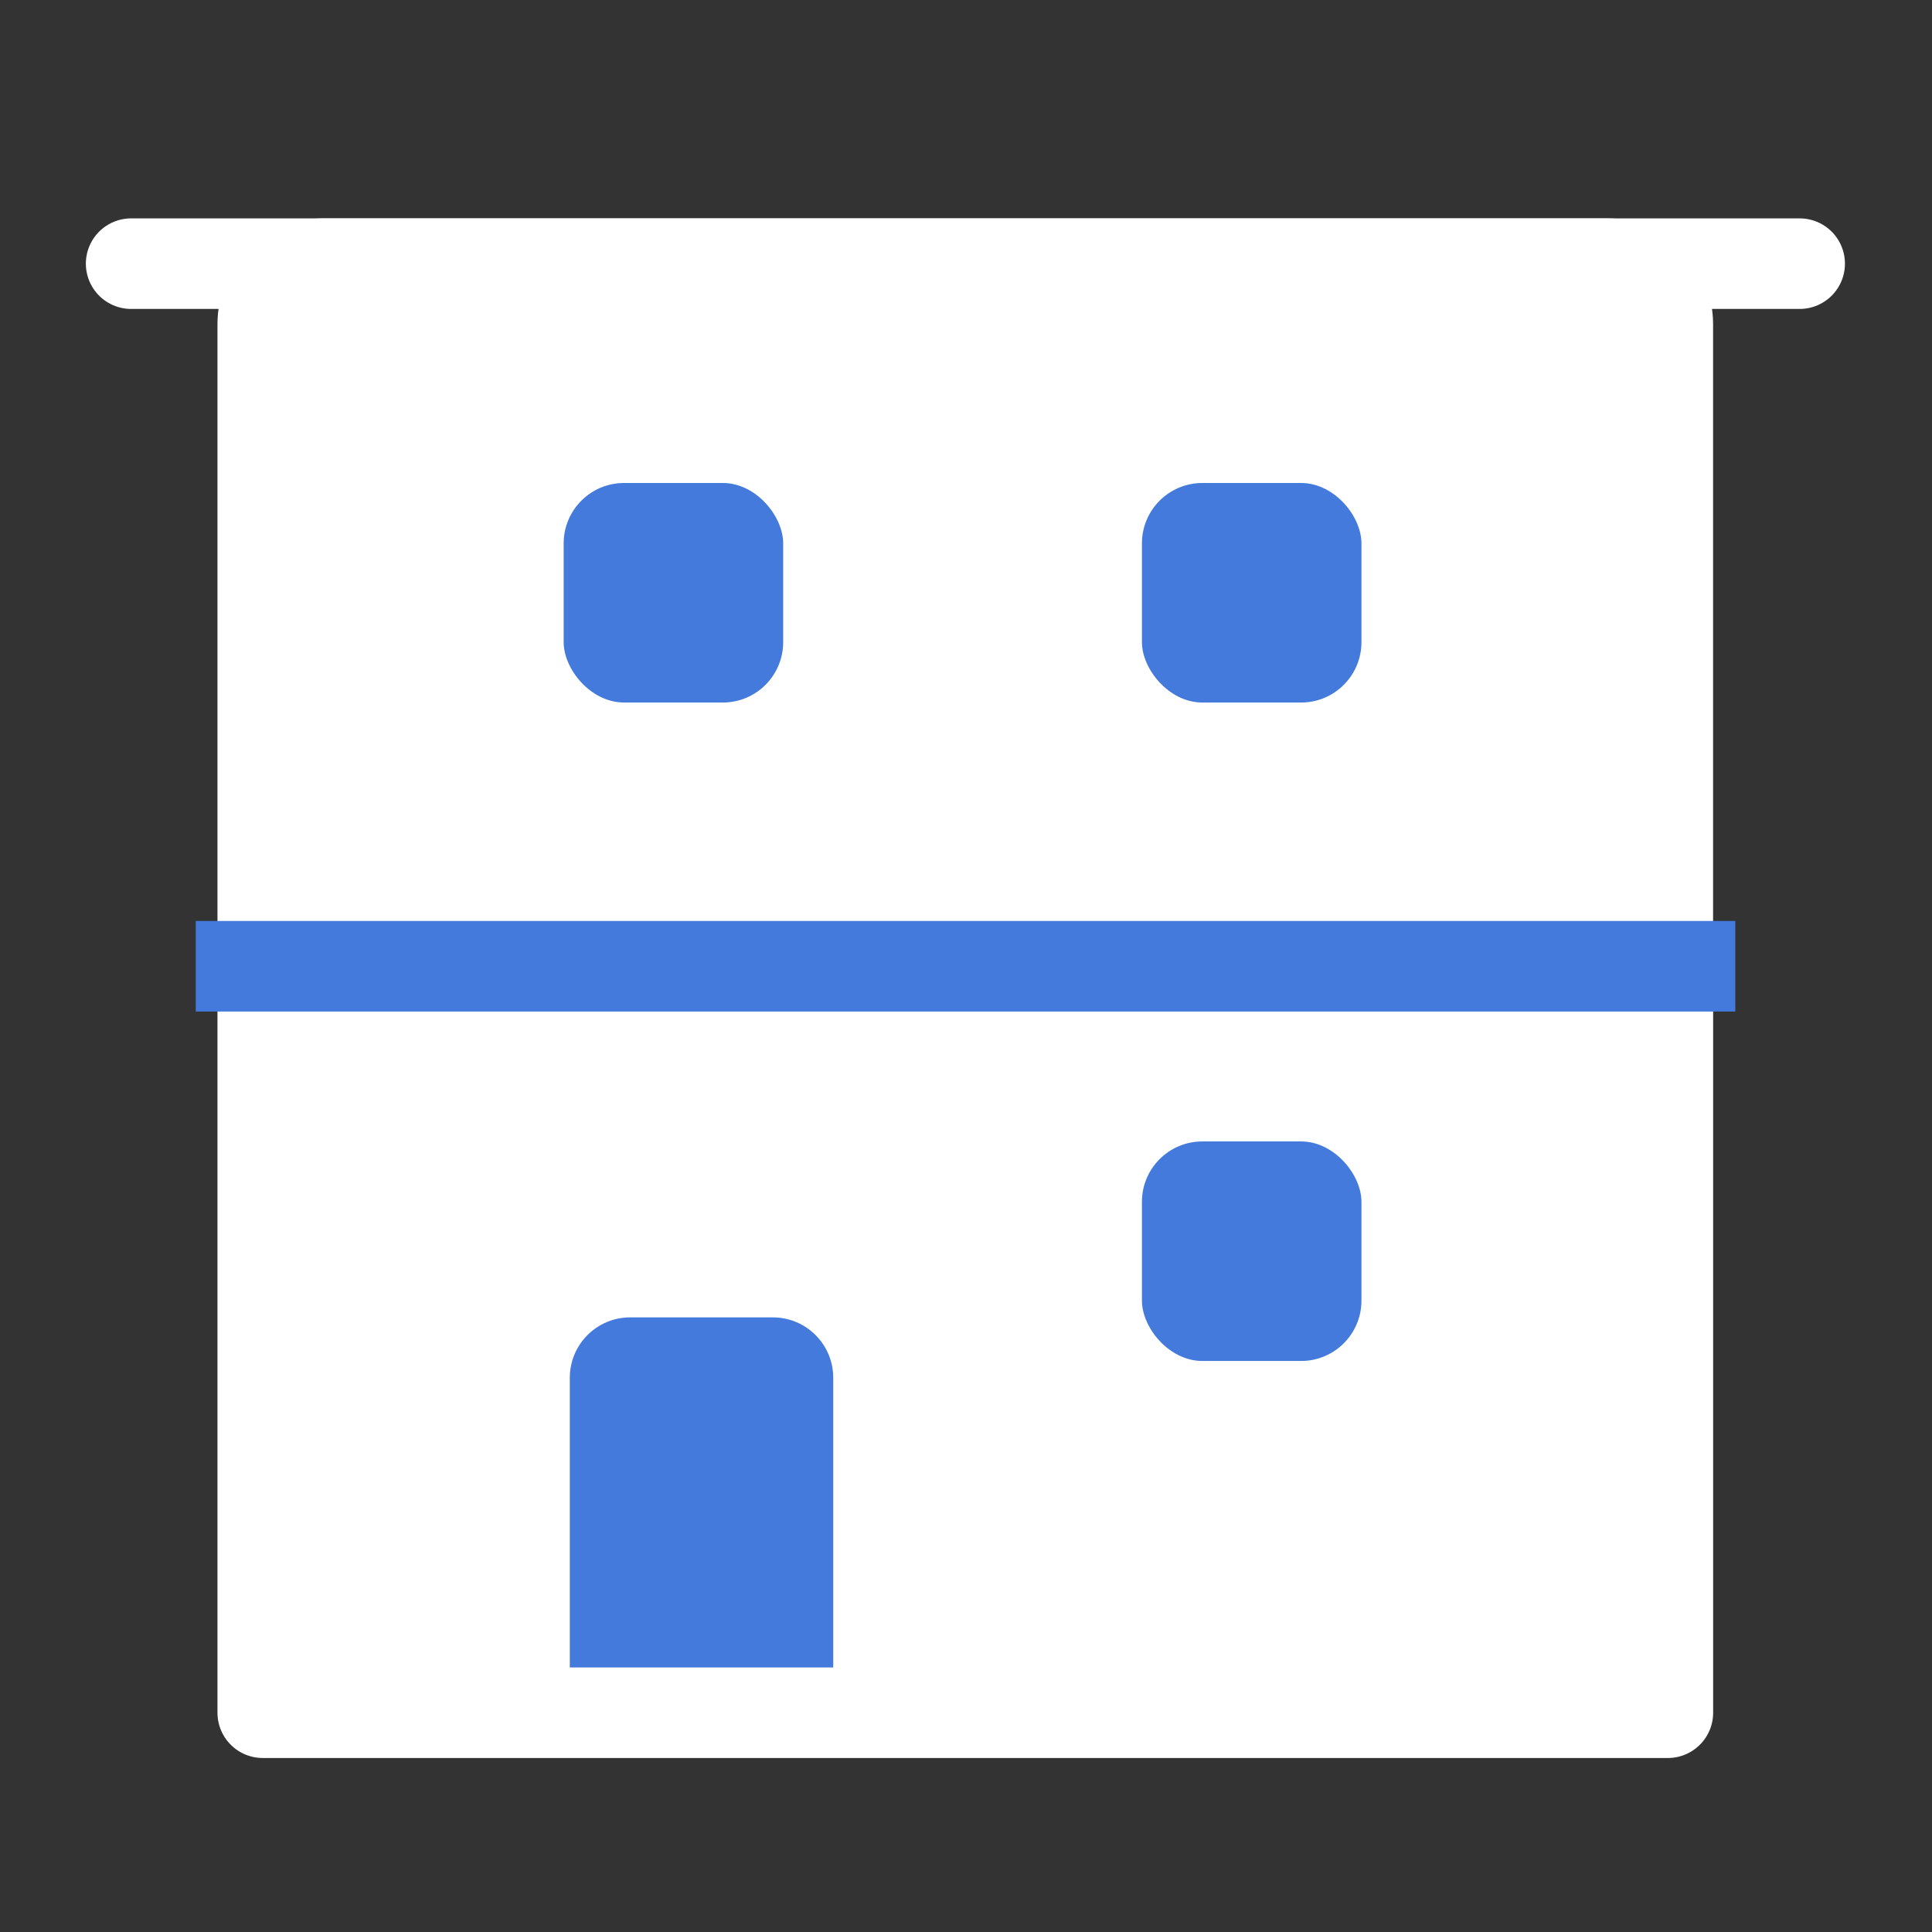 <svg width="32" height="32" viewBox="0 0 32 32" fill="none" xmlns="http://www.w3.org/2000/svg">
<rect x="0" y="0" width="32" height="32" fill="#333333" stroke="none"/>
<rect x="4.352" y="16.004" width="23.273" height="12.364" fill="white"/>
<path d="M4.352 5.367C4.352 4.815 4.799 4.367 5.352 4.367H26.624C27.177 4.367 27.624 4.815 27.624 5.367V16.004H4.352V5.367Z" fill="white" stroke="white" stroke-width="1.5" stroke-linecap="round" stroke-linejoin="round"/>
<path d="M9.438 22.82C9.438 22.268 9.885 21.82 10.438 21.82H12.801C13.353 21.82 13.801 22.268 13.801 22.82V28.366H9.438V22.82Z" fill="#437ADB"/>
<rect x="4.352" y="16.004" width="23.273" height="12.364" stroke="white" stroke-width="1.5" stroke-linecap="round" stroke-linejoin="round"/>
<path d="M2.172 4.367H29.808" stroke="white" stroke-width="1.5" stroke-linecap="round" stroke-linejoin="round"/>
<path d="M3.992 16.004H27.992" stroke="#437ADB" stroke-width="1.5" stroke-linecap="square" stroke-linejoin="round"/>
<rect x="18.914" y="8" width="3.636" height="3.636" rx="1" fill="#437ADB"/>
<rect x="9.336" y="8" width="3.636" height="3.636" rx="1" fill="#437ADB"/>
<rect x="18.914" y="18.906" width="3.636" height="3.636" rx="1" fill="#437ADB"/>
</svg>
